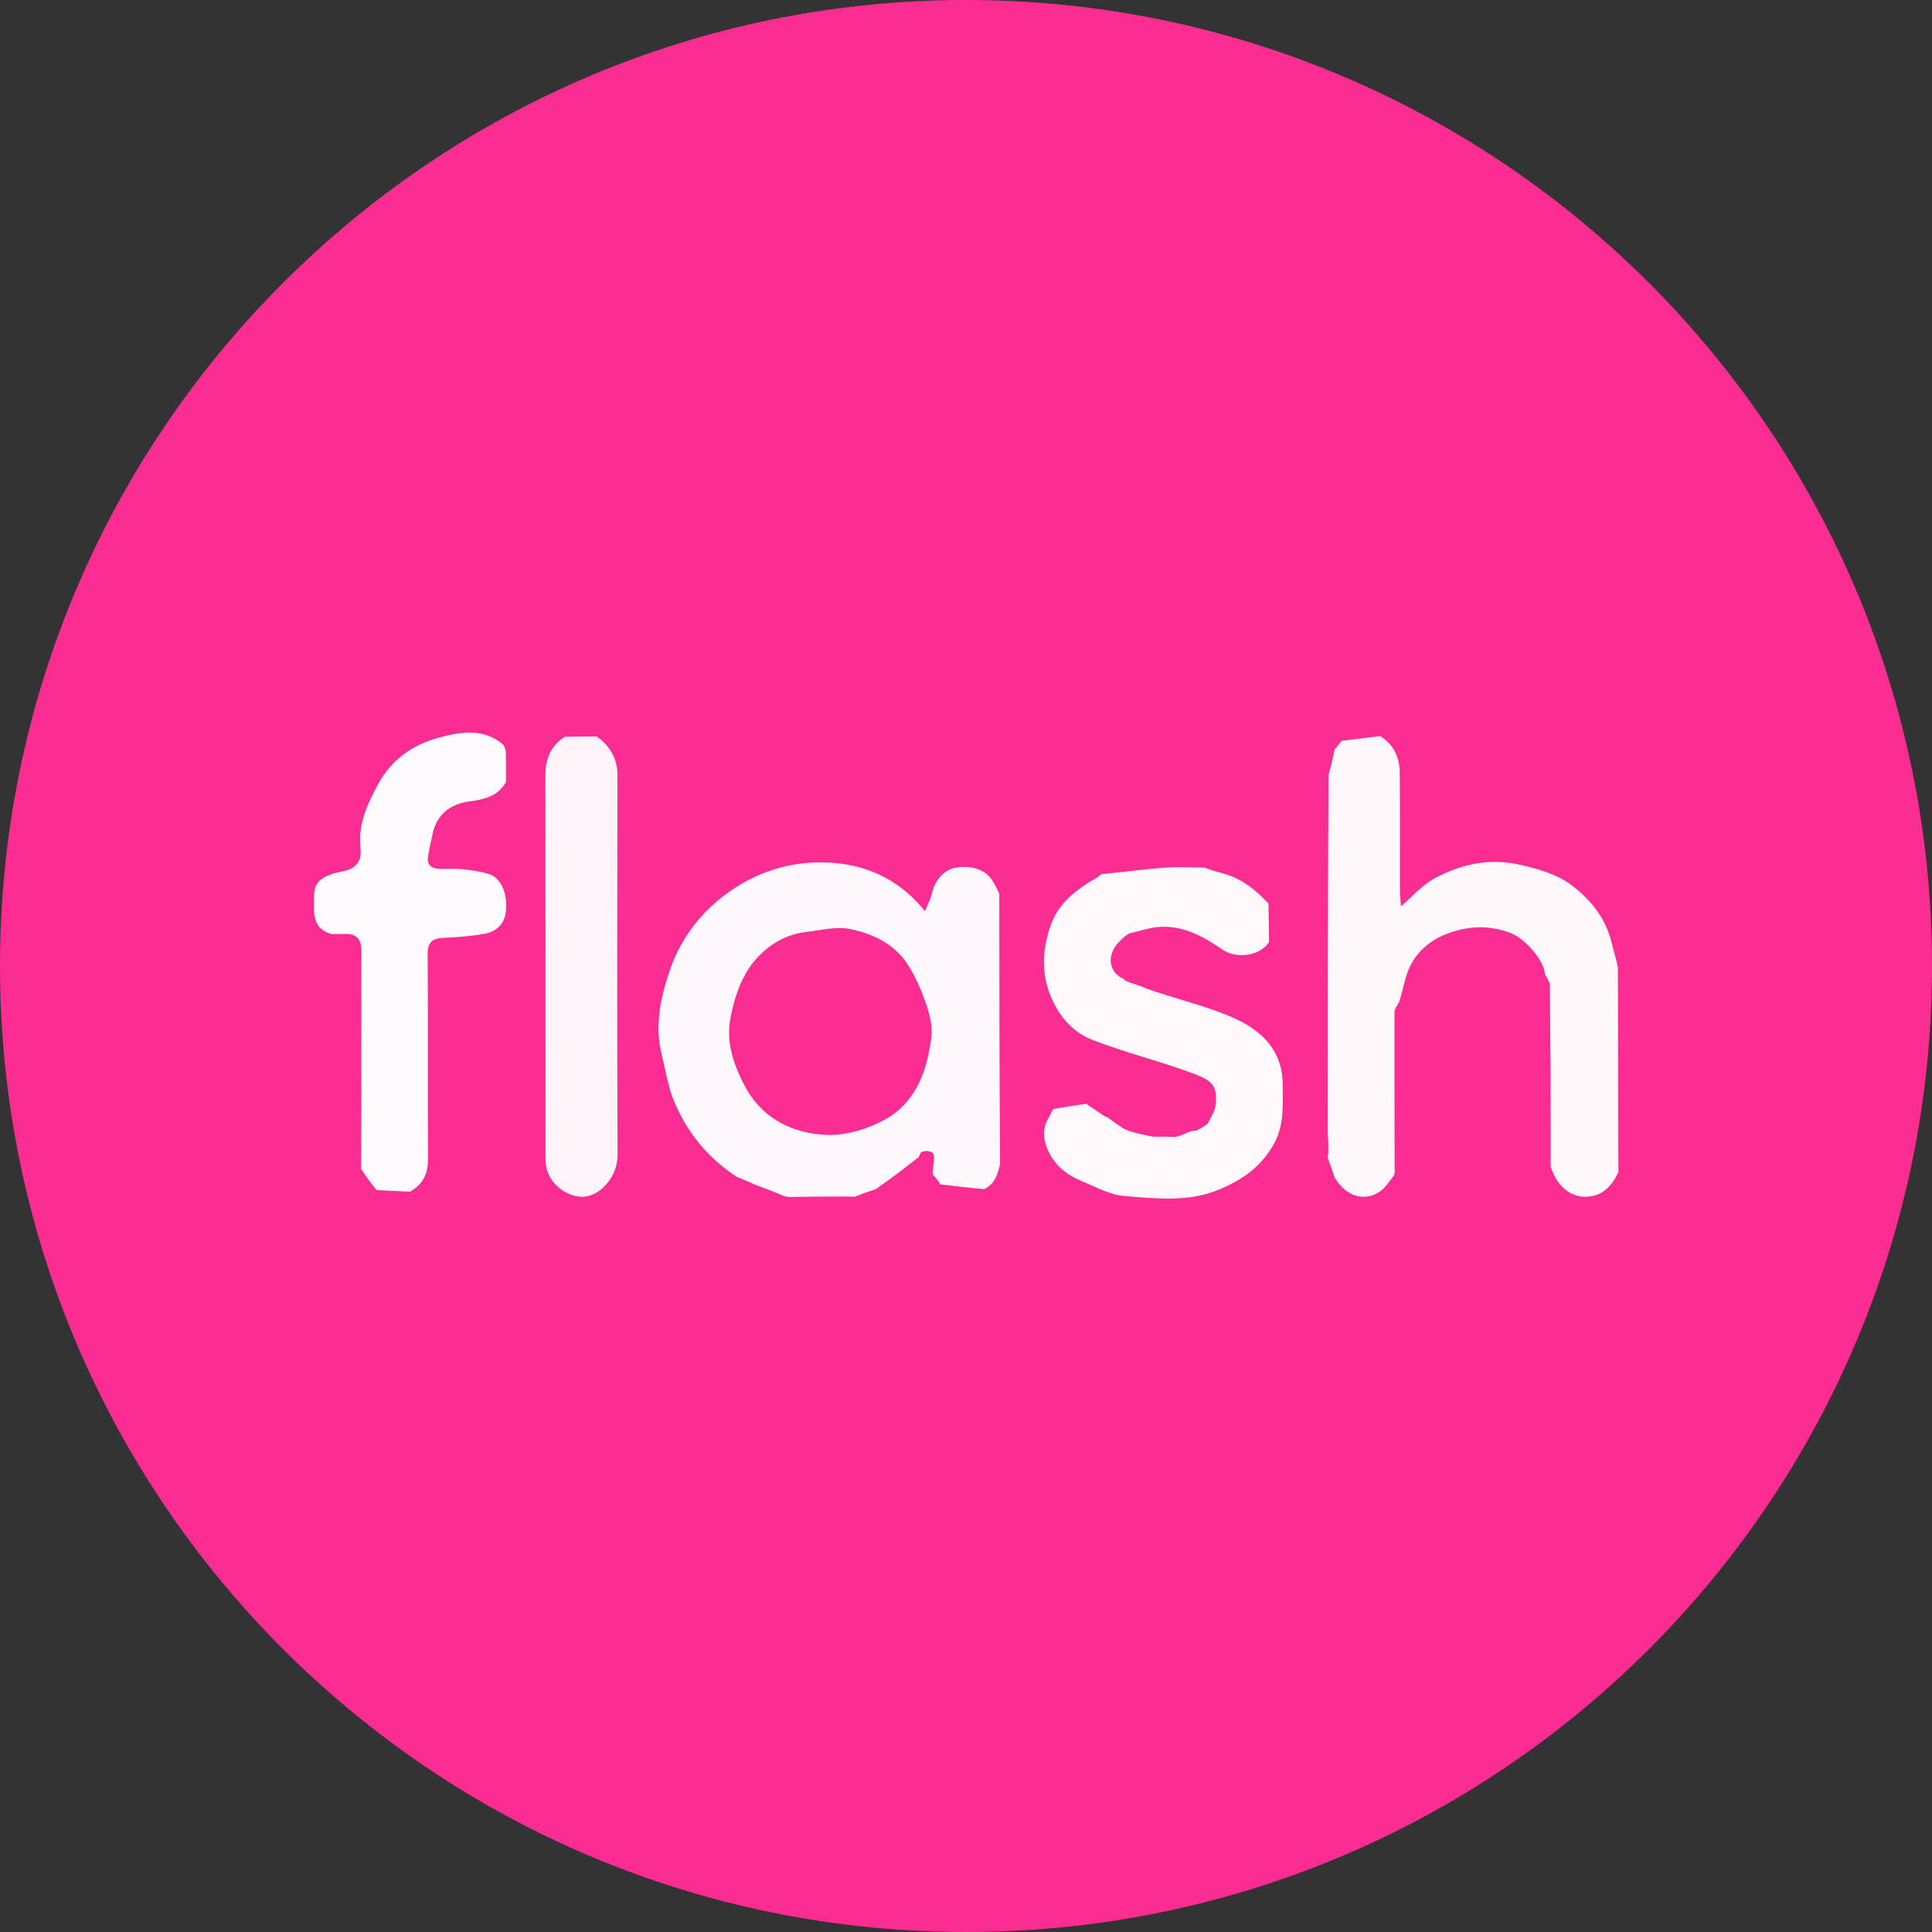 <svg width="1200" height="1200" viewBox="0 0 1200 1200" fill="none" xmlns="http://www.w3.org/2000/svg">
<rect x="0" y="0" width="1200" height="1200" fill="#333333" stroke="none"/>
<g clip-path="url(#clip0_944_198)">
<path d="M600 1200C931.371 1200 1200 931.371 1200 600C1200 268.629 931.371 0 600 0C268.629 0 0 268.629 0 600C0 931.371 268.629 1200 600 1200Z" fill="#FB2C92"/>
<path d="M621.147 723.253C619.595 729.036 618.398 735.02 611.36 738.571C601.382 737.713 592.619 736.668 583.857 735.624C583.857 735.624 583.7 735.533 583.708 734.942C582.258 732.723 580.799 731.095 579.341 729.467C579.285 728.759 579.229 728.051 579.463 726.3C580.72 715.976 580.652 715.8 575.734 714.865C574.907 714.911 574.079 714.958 572.334 715.491C571.228 716.828 571.04 717.678 570.851 718.529C562.25 725.234 553.649 731.939 543.823 738.679C538.781 740.216 534.964 741.718 531.146 743.221C530.04 743.275 528.933 743.33 526.764 743.178C514.009 743.132 502.317 743.293 490.625 743.455C489.517 743.419 488.409 743.384 486.595 742.747C480.174 740 474.459 737.856 468.743 735.712C468.492 735.636 468.241 735.561 467.231 735.036C463.542 733.385 460.611 732.183 457.68 730.981C440.222 719.667 427.571 704.483 419.199 685.331C414.94 675.59 413.595 665.413 411.055 655.374C406.321 636.665 410.569 618.634 416.105 602.416C423.337 581.233 437.76 563.187 457.806 550.628C473.264 540.943 490.291 535.916 507.802 535.648C533.425 535.256 556.477 543.628 574.51 565.949C576.287 561.476 578.21 558.097 578.944 554.476C580.387 547.362 586.217 540.426 592.72 539.095C603.157 536.96 612.466 540.181 616.621 547.339C617.902 549.546 619.246 551.716 620.664 555.137C620.765 585.105 620.713 613.837 620.776 642.569C620.836 669.464 621.019 696.358 621.147 723.253ZM499.795 578.983C488.554 580.468 478.998 585.974 471.398 593.718C461.176 604.135 456.505 618.051 453.746 631.944C450.627 647.647 456.066 662.796 463.525 676.145C474.108 695.083 492.819 704.099 513.48 704.901C525.373 705.362 538.692 701.332 549.305 695.542C568.941 684.829 576.017 664.949 578.484 643.823C579.231 637.429 577.514 630.359 575.401 624.115C572.596 615.82 569.034 607.581 564.479 600.123C556.201 586.57 542.415 579.973 527.727 576.99C519.243 575.267 509.888 577.832 499.795 578.983Z" fill="#FEF8FC"/>
<path d="M857.289 457.197C865.631 462.46 869.322 470.422 869.408 479.883C869.627 503.992 869.451 528.104 869.499 552.214C869.505 555.504 869.886 558.792 870.146 562.904C877.501 556.632 883.336 549.773 890.717 545.747C907.35 536.676 924.986 532.736 944.394 537.185C956.379 539.932 967.739 543.144 977.394 550.776C988.752 559.753 997.394 570.732 1000.91 585.179C1002.05 589.902 1003.51 594.55 1004.9 600.607C1005.05 643.981 1005.13 685.981 1005.21 727.98C1000.27 738.787 992.996 743.946 983.009 743.278C974.748 742.726 966.77 736.256 963.14 724.566C963.091 703.77 963.184 684.233 963.093 664.698C963.011 647.003 962.728 629.309 962.671 611.058C961.739 608.74 960.67 606.978 959.602 605.217C959.09 596.248 946.95 582.947 938.646 579.674C924.719 574.185 910.982 575.081 897.858 580.346C887.293 584.584 878.566 592.287 874.391 603.526C872.287 609.189 871.252 615.25 869.159 622.07C867.73 624.849 866.134 626.689 866.129 628.532C866.056 661.632 866.174 694.733 866.252 727.834C866.24 728.522 866.229 729.209 865.554 730.475C863.861 732.503 862.833 733.954 861.804 735.405C853.916 746.107 838.395 747.188 828.874 731.226C827.476 726.606 826.082 723.178 824.668 719.326C824.67 718.338 824.693 717.774 825.048 716.686C825.163 712.152 824.945 708.141 824.699 703.409C824.687 628.89 824.704 555.092 825.21 481.011C826.796 475.577 827.892 470.427 828.989 465.277C828.989 465.277 828.94 465.176 829.371 464.985C830.926 463.259 832.049 461.725 833.172 460.19C833.172 460.19 833.325 460.142 833.96 460.055C842.16 459.044 849.724 458.121 857.289 457.197Z" fill="#FFF8FB"/>
<path d="M686.472 693.55C687.115 693.665 687.759 693.78 688.889 694.658C692.349 697.372 695.321 699.323 698.294 701.273C698.939 701.436 699.584 701.598 700.938 702.364C706.304 704.001 710.96 705.033 716.323 706.026C721.273 705.977 725.517 705.967 730.2 706.221C733.5 705.23 736.359 703.974 739.219 702.718C740.174 702.512 741.129 702.306 743.119 702.177C746.135 700.83 748.115 699.405 750.096 697.981C751.742 694.406 754.317 690.968 754.868 687.231C756.961 673.048 751.441 670.574 739.24 666.082C719.23 658.714 698.352 653.647 678.519 645.879C666.472 641.161 657.827 631.477 652.653 618.857C646.505 603.86 647.488 589.309 652.687 574.476C657.033 562.073 666.401 554.24 677.784 547.092C680.717 545.638 682.56 544.237 684.402 542.837C684.402 542.837 685.178 542.716 686.218 542.734C699.243 541.442 711.206 539.816 723.223 538.937C731.215 538.352 739.284 538.836 747.318 538.842C747.967 538.887 748.615 538.931 749.991 539.549C753.654 540.891 756.589 541.659 759.523 542.427C770.684 545.504 779.586 552.223 787.884 561.253C788.03 570.039 788.129 577.56 788.228 585.082C782.811 593.683 768.271 595.947 759.26 589.799C747.098 581.501 734.366 574.36 718.928 575.816C713.4 576.337 708.011 578.317 701.438 579.723C698.982 581.133 697.647 582.45 696.311 583.767C695.592 584.496 694.873 585.224 693.558 586.748C687.019 595.074 689.542 604.713 698.384 608.262C698.384 608.262 698.324 608.361 698.443 608.881C701.802 610.405 705.042 611.409 708.282 612.413C708.659 612.554 709.048 612.606 709.9 613.081C713.15 614.486 715.949 615.378 718.749 616.271C735.419 621.829 752.798 625.893 768.563 633.363C784.61 640.968 796.736 653.469 796.693 673.498C796.666 685.93 797.892 698.137 791.47 710.049C783.581 724.682 771.383 733.056 756.73 739.041C737.595 746.855 717.605 744.407 698.01 742.792C689.163 742.063 680.548 737.227 672.069 733.676C663.725 730.182 656.587 725.299 652.004 716.737C647.663 708.627 647.042 700.092 652.107 692.969C652.813 691.976 652.874 690.525 654.305 688.85C661.76 687.459 668.142 686.502 674.524 685.546C674.524 685.546 674.644 685.481 675.073 685.878C679.159 688.699 682.816 691.124 686.472 693.55Z" fill="#FFF9FC"/>
<path d="M233.889 739.183C230.628 735.13 227.367 731.078 224.216 725.883C224.342 703.273 224.365 681.806 224.37 660.339C224.377 637.036 224.301 613.732 224.405 590.429C224.436 583.468 221.5 579.882 214.354 580.094C211.483 580.179 208.608 580.114 205.735 580.118C193.006 576.356 195.211 565.906 195.059 556.443C194.924 548.118 200.195 544.588 207.129 542.529C210.732 541.459 214.665 541.166 217.971 539.547C220.292 538.41 222.717 535.907 223.454 533.51C224.41 530.397 223.895 526.777 223.736 523.388C223.108 510.003 228.58 498.723 234.736 487.243C242.891 472.037 256.144 462.721 271.361 458.491C284.493 454.84 299.654 451.552 312.329 462.348C313.223 463.11 313.569 464.516 314.193 466.9C314.245 473.997 314.275 479.815 314.305 485.634C309.404 494.694 300.356 496.608 291.533 497.78C279.568 499.369 271.323 505.944 268.697 517.838C267.648 522.59 266.579 527.35 265.853 532.157C265.091 537.199 268.087 539.412 272.656 539.636C277.362 539.867 282.128 539.338 286.794 539.832C292.509 540.439 298.336 541.177 303.776 542.919C311.324 545.335 315.661 555.384 314.077 567.012C313.11 574.115 307.995 578.734 301.127 579.96C292.795 581.447 284.272 582.169 275.804 582.491C268.833 582.755 265.568 584.791 265.625 592.611C265.929 634.8 265.566 676.994 265.868 719.184C265.934 728.3 263.354 735.284 254.59 740.182C246.969 739.817 240.429 739.5 233.889 739.183Z" fill="#FFFAFD"/>
<path d="M372.604 458.804C379.533 464.757 383.518 471.926 383.504 481.429C383.387 560.064 383.252 638.7 383.584 717.333C383.647 732.163 371.171 743.924 361.073 743.365C350.39 742.774 340.243 734.024 339.026 723.298C338.761 720.963 338.795 718.587 338.795 716.231C338.792 638.12 338.856 560.009 338.742 481.898C338.728 472.043 341.353 463.776 350.772 457.606C358.281 457.426 364.562 457.437 370.842 457.448C370.842 457.448 370.979 457.317 371.031 457.793C371.59 458.448 372.097 458.626 372.604 458.804Z" fill="#FEF4FA"/>
</g>
<defs>
<clipPath id="clip0_944_198">
<rect width="1200" height="1200" fill="white"/>
</clipPath>
</defs>
</svg>
